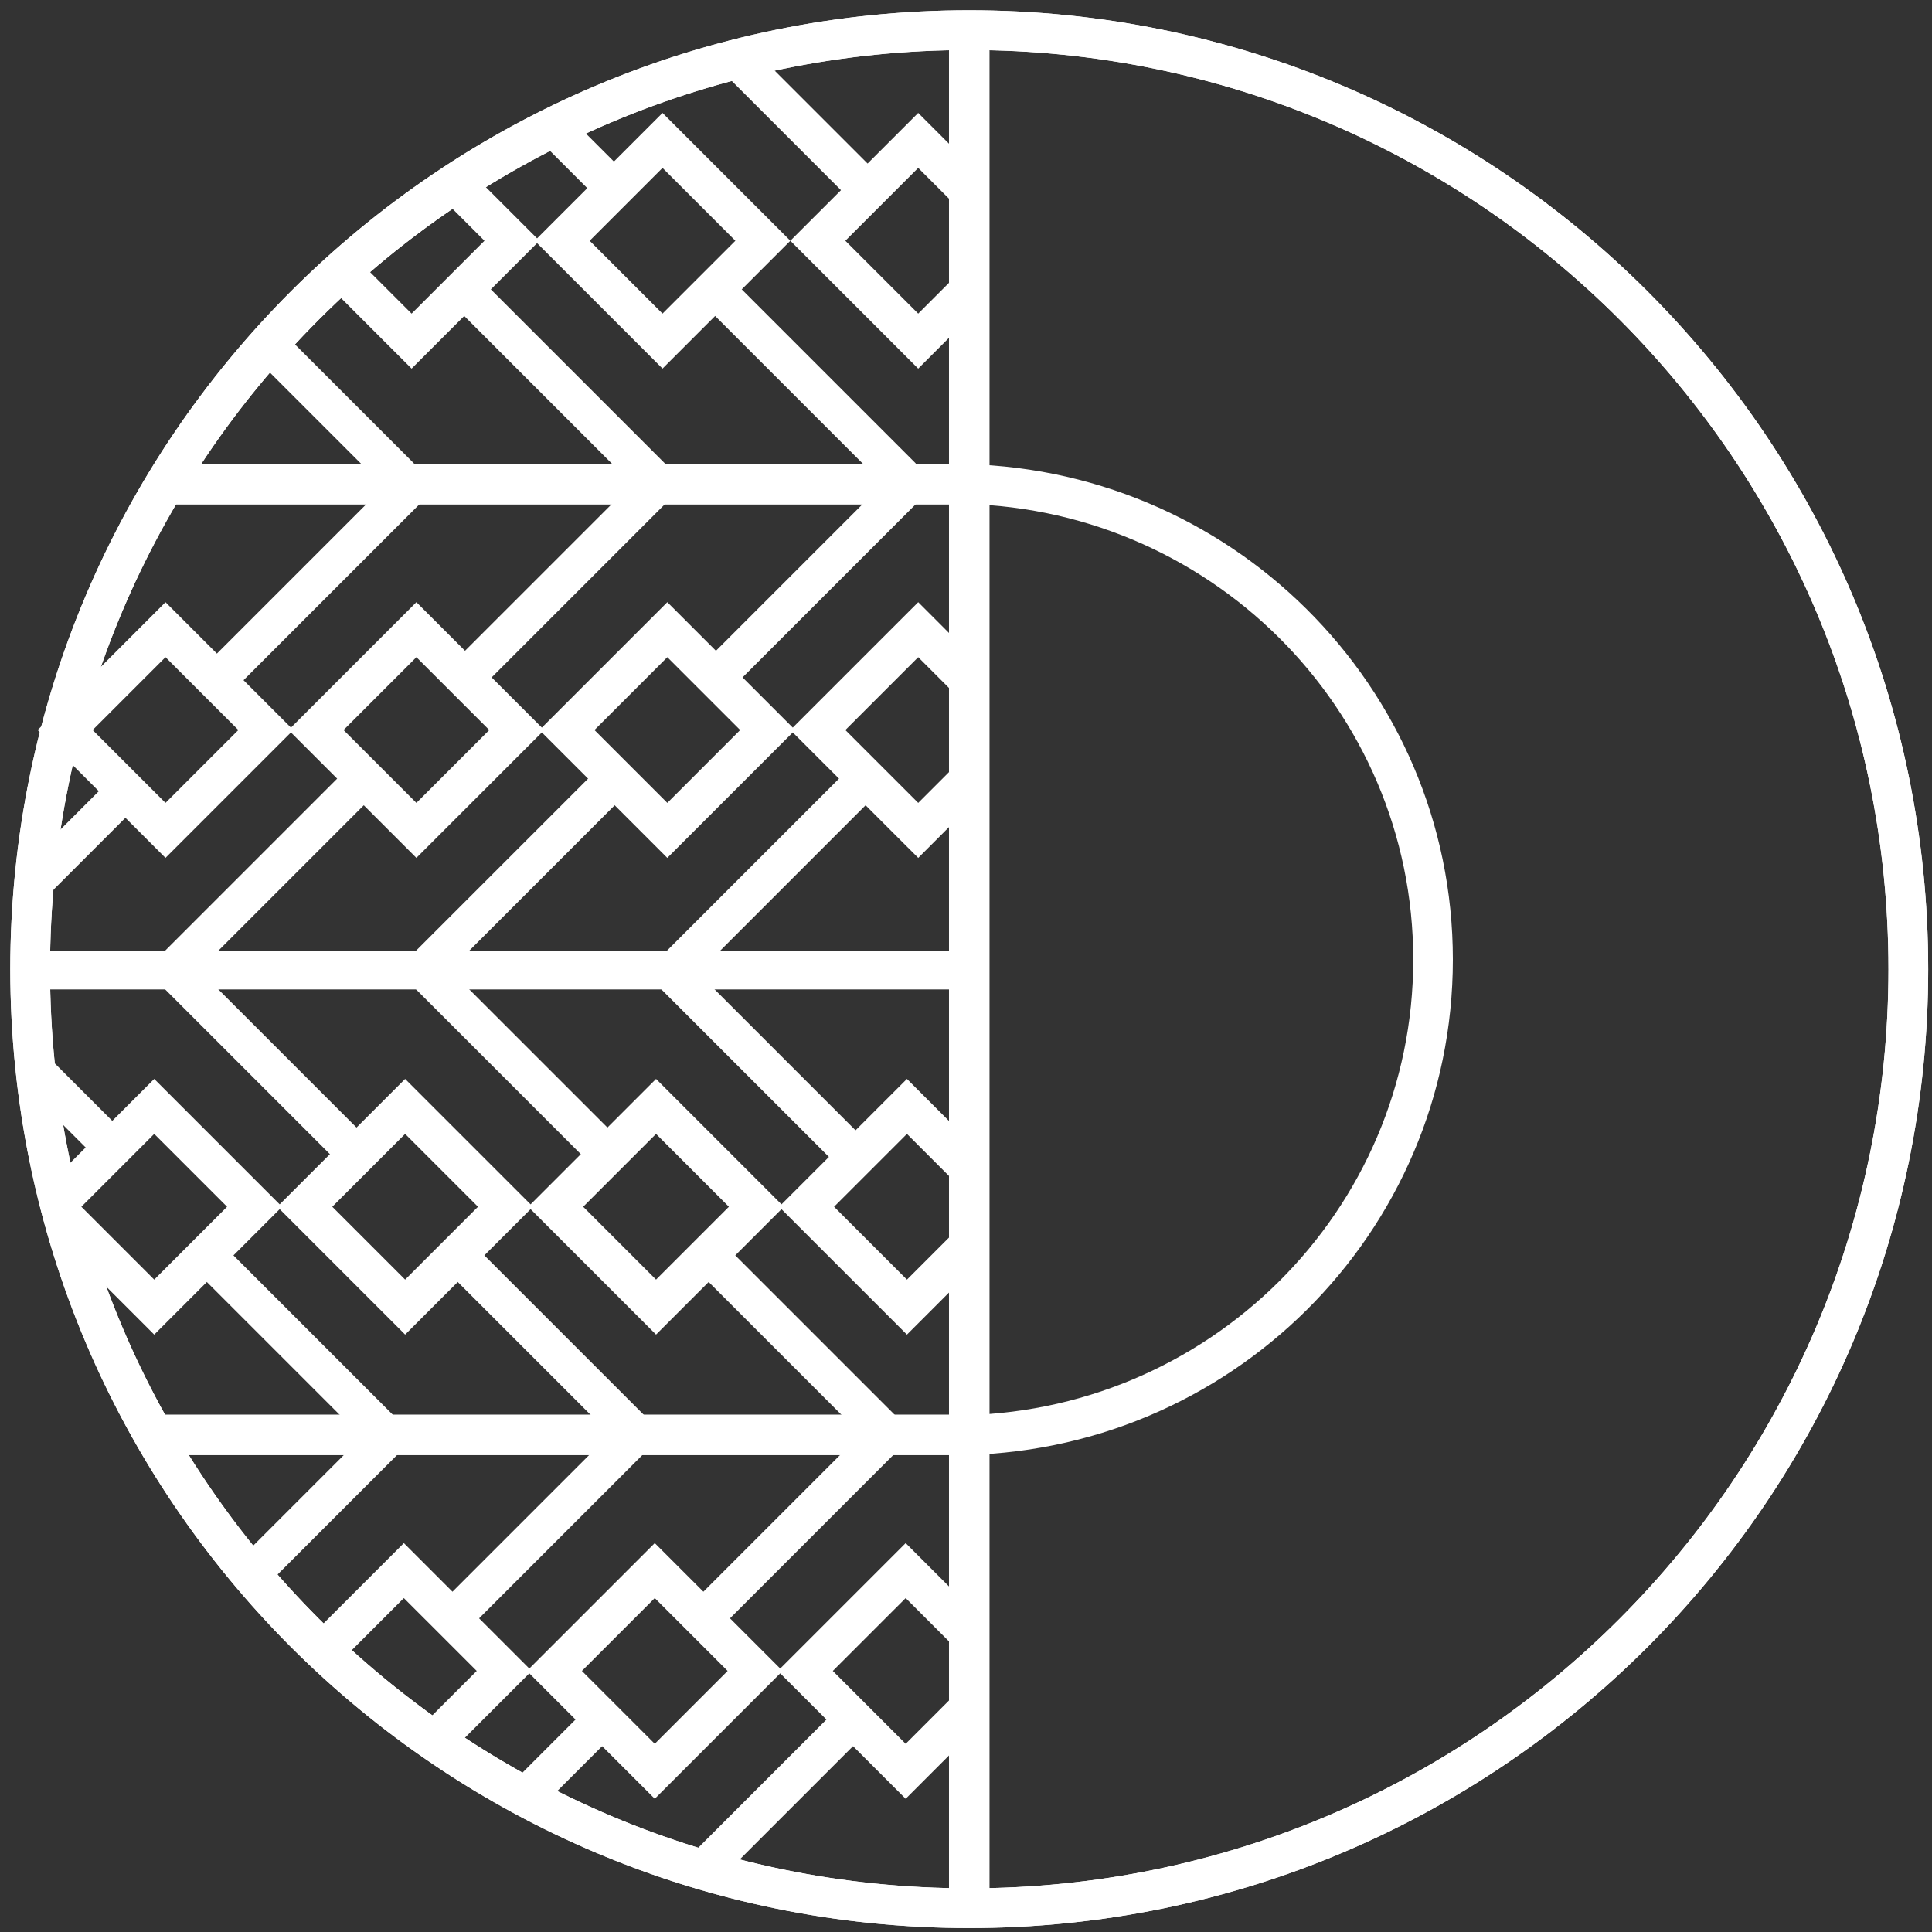 <svg width="154" height="154" viewBox="0 0 154 154" fill="none" xmlns="http://www.w3.org/2000/svg">
<rect x="0" y="0" width="154" height="154" fill="#333333" stroke="none"/>
<path fill-rule="evenodd" clip-rule="evenodd" d="M112.83 76.487C112.83 56.34 96.365 39.977 76.016 39.977V37.165C97.877 37.165 115.628 54.754 115.628 76.487C115.628 98.221 97.877 115.81 76.016 115.81V112.998C96.365 112.998 112.83 96.635 112.83 76.487Z" fill="white" stroke="white" stroke-width="0.36" stroke-miterlimit="10"/>
<path fill-rule="evenodd" clip-rule="evenodd" d="M75.824 152.166V2.531H78.695V152.166H75.824Z" fill="white" stroke="white" stroke-width="0.36" stroke-miterlimit="10"/>
<path fill-rule="evenodd" clip-rule="evenodd" d="M13.055 37.165H76.013V40.035H13.055V37.165Z" fill="white" stroke="white" stroke-width="0.36" stroke-miterlimit="10"/>
<path fill-rule="evenodd" clip-rule="evenodd" d="M2.34 76.009H77.354V78.688H2.34V76.009Z" fill="white" stroke="white" stroke-width="0.36" stroke-miterlimit="10"/>
<path fill-rule="evenodd" clip-rule="evenodd" d="M11.906 112.939H78.118V115.81H11.906V112.939Z" fill="white" stroke="white" stroke-width="0.36" stroke-miterlimit="10"/>
<path fill-rule="evenodd" clip-rule="evenodd" d="M77.258 3.807C36.692 3.807 3.807 36.69 3.807 77.253C3.807 117.816 36.692 150.699 77.258 150.699C117.824 150.699 150.71 117.816 150.71 77.253C150.71 36.69 117.824 3.807 77.258 3.807ZM1 77.253C1 35.139 35.142 1 77.258 1C119.375 1 153.517 35.139 153.517 77.253C153.517 119.366 119.375 153.505 77.258 153.505C35.142 153.505 1 119.366 1 77.253Z" fill="white" stroke="white" stroke-width="0.36" stroke-miterlimit="10"/>
<path fill-rule="evenodd" clip-rule="evenodd" d="M77.258 3.807C36.692 3.807 3.807 36.69 3.807 77.253C3.807 117.816 36.692 150.699 77.258 150.699C117.824 150.699 150.71 117.816 150.71 77.253C150.71 36.69 117.824 3.807 77.258 3.807ZM1 77.253C1 35.139 35.142 1 77.258 1C119.375 1 153.517 35.139 153.517 77.253C153.517 119.366 119.375 153.505 77.258 153.505C35.142 153.505 1 119.366 1 77.253Z" fill="white" stroke="white" stroke-width="0.36" stroke-miterlimit="10"/>
<rect x="5.192" y="58.191" width="11.313" height="11.313" transform="rotate(-45 5.192 58.191)" stroke="white" stroke-width="3.1"/>
<rect x="25.192" y="58.191" width="11.313" height="11.313" transform="rotate(-45 25.192 58.191)" stroke="white" stroke-width="3.1"/>
<rect x="45.192" y="58.191" width="11.313" height="11.313" transform="rotate(-45 45.192 58.191)" stroke="white" stroke-width="3.1"/>
<rect x="16.445" y="52.942" width="21.132" height="3" transform="rotate(-45 16.445 52.942)" fill="white"/>
<rect x="36" y="52.942" width="21.132" height="3" transform="rotate(-45 36 52.942)" fill="white"/>
<rect x="56" y="52.942" width="21.132" height="3" transform="rotate(-45 56 52.942)" fill="white"/>
<rect x="53" y="75.942" width="21.132" height="3" transform="rotate(-45 53 75.942)" fill="white"/>
<rect x="33" y="75.942" width="21.132" height="3" transform="rotate(-45 33 75.942)" fill="white"/>
<rect x="13" y="75.942" width="21.132" height="3" transform="rotate(-45 13 75.942)" fill="white"/>
<rect x="1.586" y="69.356" width="11.818" height="3" transform="rotate(-45 1.586 69.356)" fill="white"/>
<path fill-rule="evenodd" clip-rule="evenodd" d="M67.384 58.191L73.192 52.384L75.5 54.692L76 55.192V50.808L75.383 50.192L73.192 48L70.999 50.192L65.192 55.999L63 58.191L65.192 60.383L70.999 66.191L73.192 68.383L75.383 66.191L76 65.575V61.191L75.5 61.691L73.192 63.999L67.384 58.191Z" fill="white"/>
<rect x="-2.192" width="11.313" height="11.313" transform="matrix(-0.707 -0.707 -0.707 0.707 58.742 94.641)" stroke="white" stroke-width="3.1"/>
<rect x="-2.192" width="11.313" height="11.313" transform="matrix(-0.707 -0.707 -0.707 0.707 38.742 94.641)" stroke="white" stroke-width="3.1"/>
<rect width="21.132" height="3" transform="matrix(-0.707 -0.707 -0.707 0.707 69.039 90.942)" fill="white"/>
<rect width="21.132" height="3" transform="matrix(-0.707 -0.707 -0.707 0.707 49.484 90.942)" fill="white"/>
<rect width="21.132" height="3" transform="matrix(-0.707 -0.707 -0.707 0.707 29.484 90.942)" fill="white"/>
<rect width="9.564" height="3" transform="matrix(-0.707 -0.707 -0.707 0.707 10.547 90.942)" fill="white"/>
<rect width="21.132" height="3" transform="matrix(-0.707 -0.707 -0.707 0.707 32.484 113.942)" fill="white"/>
<rect width="21.132" height="3" transform="matrix(-0.707 -0.707 -0.707 0.707 52.484 113.942)" fill="white"/>
<rect width="21.132" height="3" transform="matrix(-0.707 -0.707 -0.707 0.707 72.484 113.942)" fill="white"/>
<path fill-rule="evenodd" clip-rule="evenodd" d="M18.1 96.191L12.293 90.384L9.985 92.692L6.485 96.191L9.985 99.691L12.293 101.999L18.1 96.191ZM22.484 96.191L20.292 93.999L14.485 88.192L12.293 86L10.101 88.192L7.793 90.5L4.484 93.808V98.575L7.793 101.883L10.101 104.191L12.293 106.383L14.485 104.191L20.292 98.383L22.484 96.191Z" fill="white"/>
<rect x="-2.192" width="11.313" height="11.313" transform="matrix(-0.707 -0.707 -0.707 0.707 59.258 17.641)" stroke="white" stroke-width="3.1"/>
<rect width="7.213" height="3" transform="matrix(-0.707 -0.707 -0.707 0.707 50 13.942)" fill="white"/>
<rect width="15.008" height="3" transform="matrix(-0.707 -0.707 -0.707 0.707 70.062 13.942)" fill="white"/>
<rect width="14.724" height="3" transform="matrix(-0.707 -0.707 -0.707 0.707 33 36.942)" fill="white"/>
<rect width="21.132" height="3" transform="matrix(-0.707 -0.707 -0.707 0.707 53 36.942)" fill="white"/>
<rect width="21.132" height="3" transform="matrix(-0.707 -0.707 -0.707 0.707 73 36.942)" fill="white"/>
<path fill-rule="evenodd" clip-rule="evenodd" d="M76.484 94.575L72.293 90.384L66.485 96.191L72.293 101.999L76.484 97.807V102.191L74.485 104.191L72.293 106.383L70.101 104.191L64.293 98.383L62.101 96.191L64.293 93.999L70.101 88.192L72.293 86L74.485 88.192L76.484 90.191V94.575Z" fill="white"/>
<rect x="44.192" y="133.191" width="11.313" height="11.313" transform="rotate(-45 44.192 133.191)" stroke="white" stroke-width="3.1"/>
<rect x="18.418" y="124.97" width="16.928" height="3" transform="rotate(-45 18.418 124.97)" fill="white"/>
<rect x="35" y="127.942" width="21.132" height="3" transform="rotate(-45 35 127.942)" fill="white"/>
<rect x="55" y="127.942" width="21.132" height="3" transform="rotate(-45 55 127.942)" fill="white"/>
<rect x="54.562" y="148.378" width="17.506" height="3" transform="rotate(-45 54.562 148.378)" fill="white"/>
<rect x="40.422" y="142.52" width="9.221" height="3" transform="rotate(-45 40.422 142.52)" fill="white"/>
<path fill-rule="evenodd" clip-rule="evenodd" d="M66.384 133.191L72.192 127.384L74.5 129.692L77 132.192V129H78.192L76.692 127.5L74.383 125.192L72.192 123L69.999 125.192L64.192 130.999L62 133.191L64.192 135.383L69.999 141.191L72.192 143.383L74.383 141.191L76.692 138.883L78.575 137H77V134.19L74.5 136.691L72.192 138.999L66.384 133.191Z" fill="white"/>
<path fill-rule="evenodd" clip-rule="evenodd" d="M25.325 21.9L30.616 27.191L32.808 29.383L35 27.191L40.808 21.383L43 19.191L40.808 16.999L36.513 12.704L34.106 14.682L38.616 19.191L32.808 24.999L27.731 19.922L25.325 21.9Z" fill="white"/>
<path fill-rule="evenodd" clip-rule="evenodd" d="M77 17.193L73.191 13.384L67.383 19.191L73.191 24.999L77 21.19V25.574L75.383 27.191L73.191 29.383L70.999 27.191L65.192 21.383L62.999 19.191L65.192 16.999L70.999 11.192L73.191 9L75.383 11.192L77 12.809V17.193Z" fill="white"/>
<path fill-rule="evenodd" clip-rule="evenodd" d="M26.826 132.75L32.191 127.384L37.999 133.191L33.125 138.066L35.502 140.072L40.191 135.383L42.383 133.191L40.191 130.999L34.384 125.192L32.191 123L30 125.192L24.448 130.743L26.826 132.75Z" fill="white"/>
</svg>
